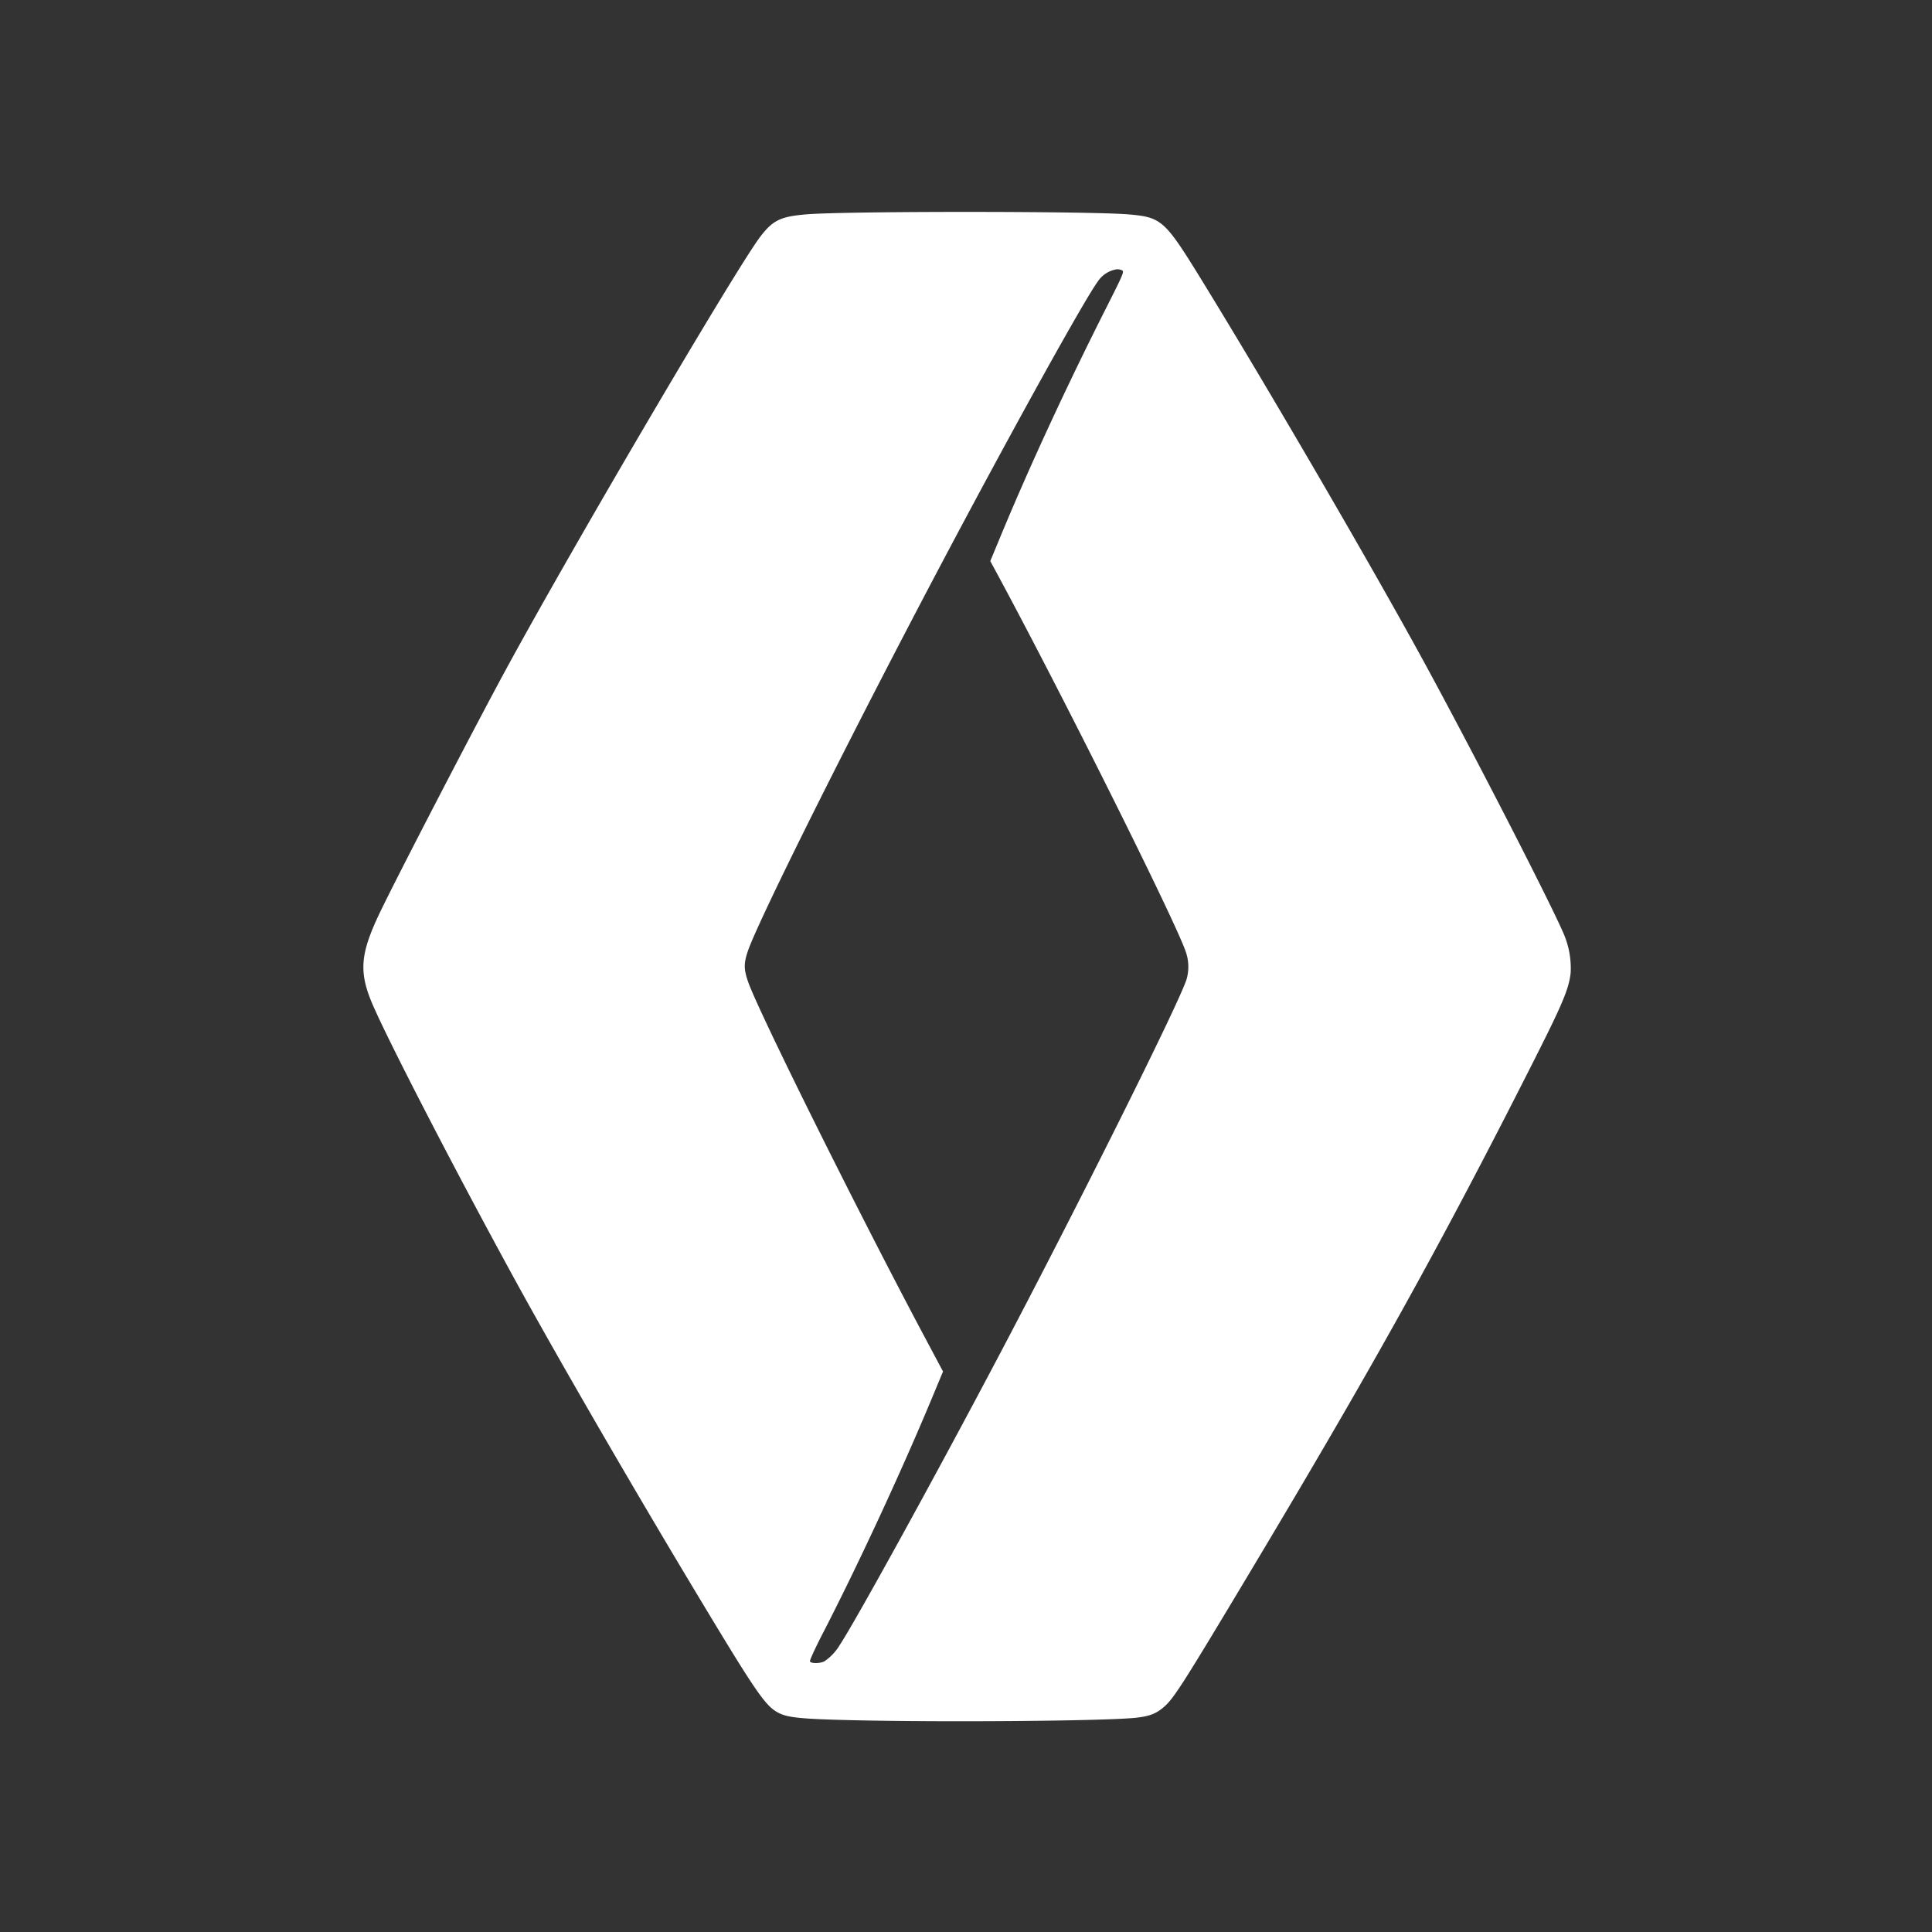 <svg xmlns="http://www.w3.org/2000/svg" xmlns:xlink="http://www.w3.org/1999/xlink" width="512" height="512" viewBox="0 0 512 512"><rect x="0" y="0" width="512" height="512" fill="#333333" stroke="none"/><defs><clipPath id="b"><rect width="512" height="512"/></clipPath></defs><g id="a" clip-path="url(#b)"><g transform="translate(27.002 -0.002)"><path d="M302.919,125.37a2.769,2.769,0,0,1,1.481.3c.55.295.174,1.186-3.958,9.354-10.481,20.713-20.466,42.266-28.072,60.593l-2.938,7.079,1.279,2.359c17.2,31.764,47.789,93.025,50.532,101.187a11.971,11.971,0,0,1,.169,7.412c-2.306,6.933-29.239,60.892-50.265,100.7-16.725,31.669-37.494,69.4-41.652,75.666a13.657,13.657,0,0,1-4.009,4.242c-1.187.621-3.6.629-3.84.011-.1-.256,1.415-3.556,3.362-7.331,9.271-17.976,20.782-42.781,28.9-62.272l3-7.208-4.867-9.137c-17.529-32.908-43.944-86.044-46.765-94.071-1.167-3.32-1.193-4.911-.129-8.079,2.873-8.558,29.733-62.172,54.205-108.2,17.854-33.58,35.185-64.752,38.556-69.344a7.409,7.409,0,0,1,5.01-3.261Zm-39.28-15.213c-18.869,0-37.8.213-42.973.652-6.839.581-8.863,1.567-12.2,5.938-6.3,8.264-49.442,81.663-67.253,114.425-8.5,15.63-29.552,56.245-33.722,65.05-4.862,10.266-5.332,15.006-2.262,22.75,3.188,8.043,21.3,43.207,37.843,73.476,11.282,20.64,31.576,55.689,49.277,85.1,15.309,25.438,17.608,28.748,21.162,30.474,2.45,1.19,6.095,1.54,19.286,1.85,24.67.58,67.137.216,75.211-.645,3.637-.388,5.455-1.1,7.559-2.967,2.578-2.285,5.1-6.252,22.788-35.791,32.738-54.682,50.634-86.925,75.1-135.322,7.658-15.147,9.3-19.06,9.78-23.3a23.036,23.036,0,0,0-1.446-9.389c-1.877-5.24-22.79-46.1-36.741-71.79-13.543-24.935-41.637-73.233-59.47-102.238-9.893-16.092-10.7-16.823-19.367-17.6-4.908-.441-23.711-.665-42.58-.669Z" transform="translate(-34 -54)" fill="#ffffff"/></g></g></svg>